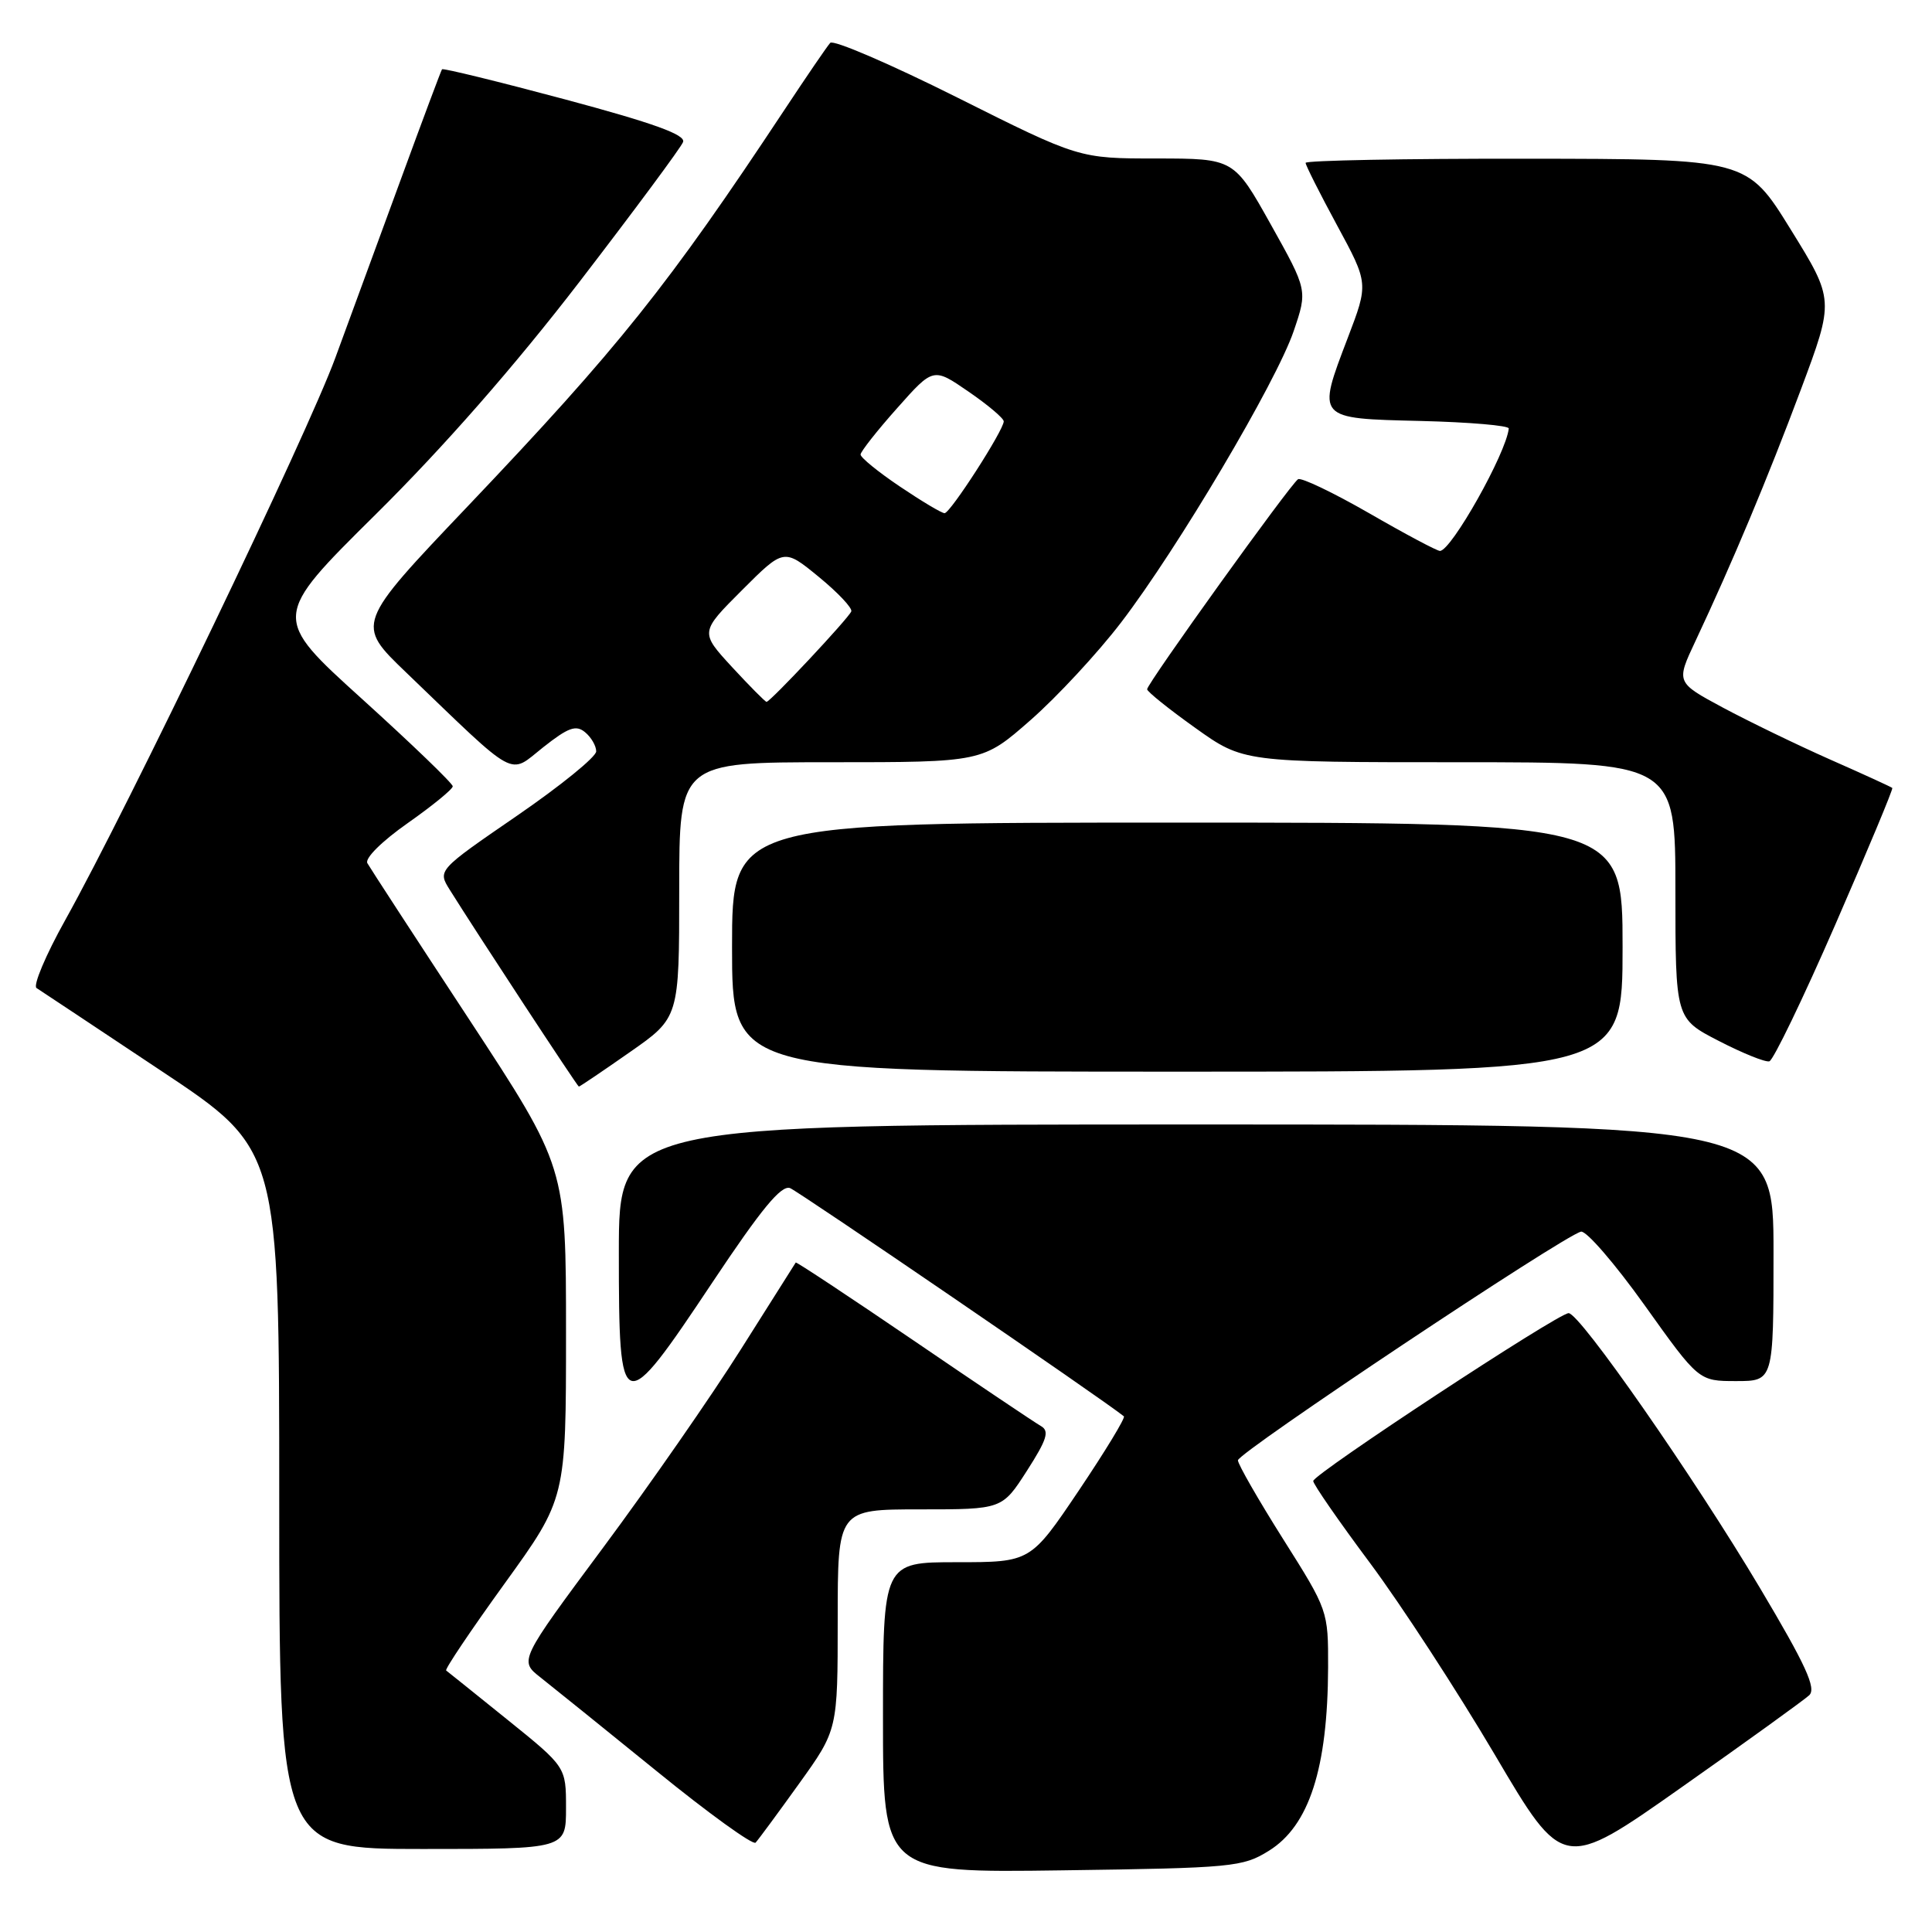 <?xml version="1.0" encoding="UTF-8" standalone="no"?>
<!DOCTYPE svg PUBLIC "-//W3C//DTD SVG 1.1//EN" "http://www.w3.org/Graphics/SVG/1.1/DTD/svg11.dtd" >
<svg xmlns="http://www.w3.org/2000/svg" xmlns:xlink="http://www.w3.org/1999/xlink" version="1.1" viewBox="0 0 256 256">
 <g >
 <path fill="currentColor"
d=" M 168.13 245.24 C 173.48 241.92 175.93 234.31 175.98 220.95 C 176.00 213.43 175.97 213.36 170.03 203.95 C 166.75 198.75 164.05 194.05 164.03 193.50 C 164.01 192.50 207.12 163.77 209.49 163.20 C 210.18 163.04 213.97 167.42 217.92 172.95 C 225.09 183.00 225.09 183.00 230.05 183.00 C 235.00 183.00 235.00 183.00 235.00 166.00 C 235.00 149.00 235.00 149.00 158.50 149.00 C 82.00 149.00 82.00 149.00 82.00 166.00 C 82.00 187.91 82.34 188.02 94.40 169.92 C 100.89 160.18 103.52 156.99 104.69 157.43 C 105.84 157.88 146.19 185.45 148.92 187.67 C 149.15 187.85 146.46 192.28 142.95 197.50 C 136.55 207.00 136.55 207.00 126.78 207.00 C 117.00 207.00 117.00 207.00 117.00 227.58 C 117.00 248.16 117.00 248.16 140.75 247.83 C 163.37 247.52 164.67 247.39 168.13 245.24 Z  M 239.73 224.63 C 240.70 223.72 239.28 220.63 233.23 210.46 C 224.46 195.72 209.34 174.00 207.85 174.00 C 206.46 174.00 174.02 195.33 174.01 196.24 C 174.00 196.65 177.38 201.54 181.52 207.09 C 185.66 212.65 193.11 224.10 198.09 232.54 C 207.13 247.88 207.13 247.88 222.81 236.83 C 231.44 230.76 239.05 225.26 239.73 224.63 Z  M 75.00 239.56 C 75.00 234.13 75.00 234.13 67.25 227.88 C 62.99 224.44 59.33 221.51 59.12 221.35 C 58.91 221.20 62.40 216.01 66.87 209.82 C 75.00 198.56 75.00 198.56 75.00 176.60 C 75.00 154.65 75.00 154.65 62.16 135.07 C 55.09 124.31 49.03 115.00 48.68 114.38 C 48.31 113.74 50.59 111.48 54.02 109.07 C 57.31 106.76 60.00 104.56 59.99 104.19 C 59.99 103.81 54.59 98.61 48.00 92.64 C 36.01 81.79 36.01 81.79 49.80 68.14 C 58.80 59.23 68.17 48.54 76.80 37.32 C 84.07 27.86 90.24 19.54 90.51 18.82 C 90.88 17.86 86.62 16.32 74.91 13.18 C 66.05 10.81 58.70 9.01 58.57 9.18 C 58.44 9.36 56.03 15.80 53.21 23.50 C 50.39 31.20 46.44 41.96 44.43 47.42 C 40.69 57.61 17.01 106.90 8.64 121.92 C 6.05 126.56 4.35 130.61 4.84 130.92 C 5.34 131.24 12.78 136.18 21.37 141.90 C 37.00 152.29 37.00 152.29 37.00 198.65 C 37.00 245.00 37.00 245.00 56.00 245.00 C 75.00 245.00 75.00 245.00 75.00 239.56 Z  M 105.87 236.36 C 111.00 229.22 111.00 229.22 111.00 214.61 C 111.00 200.00 111.00 200.00 121.90 200.00 C 132.79 200.00 132.79 200.00 136.07 194.89 C 138.74 190.73 139.08 189.62 137.93 188.96 C 137.14 188.51 129.54 183.41 121.04 177.61 C 112.54 171.82 105.52 167.18 105.44 167.29 C 105.36 167.41 102.10 172.57 98.18 178.78 C 94.27 184.98 86.06 196.80 79.93 205.05 C 68.79 220.05 68.79 220.05 71.62 222.27 C 73.18 223.50 80.09 229.07 86.98 234.66 C 93.86 240.26 99.78 244.53 100.12 244.16 C 100.46 243.80 103.05 240.29 105.87 236.36 Z  M 83.45 139.42 C 90.00 134.85 90.00 134.85 90.00 117.92 C 90.00 101.00 90.00 101.00 110.10 101.00 C 130.19 101.00 130.19 101.00 136.56 95.41 C 140.06 92.34 145.46 86.52 148.55 82.48 C 156.05 72.68 169.13 50.60 171.42 43.87 C 173.26 38.46 173.26 38.46 168.38 29.73 C 163.50 21.01 163.50 21.01 153.24 21.00 C 142.98 21.00 142.98 21.00 126.86 12.93 C 117.99 8.49 110.41 5.23 110.01 5.68 C 109.60 6.13 106.89 10.10 103.98 14.50 C 88.52 37.87 81.99 46.04 61.97 67.09 C 47.13 82.69 47.13 82.69 53.82 89.11 C 68.79 103.50 67.33 102.70 71.96 99.03 C 75.30 96.39 76.32 96.02 77.52 97.02 C 78.34 97.69 79.00 98.84 79.00 99.56 C 79.00 100.29 74.27 104.13 68.49 108.10 C 57.98 115.32 57.98 115.32 59.60 117.91 C 63.12 123.55 76.51 143.96 76.70 143.98 C 76.81 143.99 79.85 141.94 83.45 139.42 Z  M 215.00 125.50 C 215.00 109.00 215.00 109.00 156.00 109.00 C 97.00 109.00 97.00 109.00 97.00 125.50 C 97.00 142.00 97.00 142.00 156.00 142.00 C 215.00 142.00 215.00 142.00 215.00 125.50 Z  M 243.19 122.51 C 247.47 112.68 250.87 104.54 250.74 104.41 C 250.61 104.28 246.90 102.58 242.50 100.64 C 238.10 98.69 231.71 95.59 228.29 93.76 C 222.08 90.42 222.08 90.42 224.65 84.96 C 229.56 74.51 234.21 63.42 238.62 51.63 C 243.06 39.75 243.06 39.75 237.28 30.41 C 231.50 21.06 231.50 21.06 202.25 21.03 C 186.16 21.01 173.00 21.26 173.00 21.58 C 173.00 21.90 174.88 25.63 177.17 29.86 C 181.34 37.56 181.34 37.56 178.59 44.76 C 174.47 55.56 174.37 55.45 188.26 55.78 C 194.72 55.94 199.97 56.39 199.92 56.78 C 199.58 60.06 192.30 72.99 190.80 73.00 C 190.41 73.00 186.19 70.76 181.43 68.01 C 176.66 65.27 172.42 63.24 172.00 63.50 C 171.01 64.11 152.00 90.57 152.00 91.33 C 152.00 91.64 154.87 93.95 158.38 96.45 C 164.75 101.00 164.75 101.00 193.38 101.00 C 222.00 101.00 222.00 101.00 222.00 117.98 C 222.00 134.97 222.00 134.97 227.75 137.93 C 230.91 139.56 233.93 140.78 234.45 140.63 C 234.97 140.49 238.91 132.33 243.19 122.51 Z  M 97.00 88.39 C 92.75 83.77 92.75 83.77 98.31 78.21 C 103.87 72.65 103.87 72.65 108.48 76.43 C 111.02 78.51 112.96 80.57 112.80 81.01 C 112.47 81.90 102.07 93.00 101.57 93.00 C 101.40 93.00 99.34 90.92 97.00 88.39 Z  M 119.24 64.47 C 116.36 62.53 114.01 60.62 114.03 60.22 C 114.05 59.83 116.22 57.06 118.87 54.09 C 123.67 48.68 123.67 48.68 128.33 51.89 C 130.90 53.65 133.00 55.43 133.00 55.83 C 133.00 57.00 125.92 68.00 125.16 68.00 C 124.78 68.00 122.12 66.41 119.24 64.47 Z "/>
</g>
</svg>